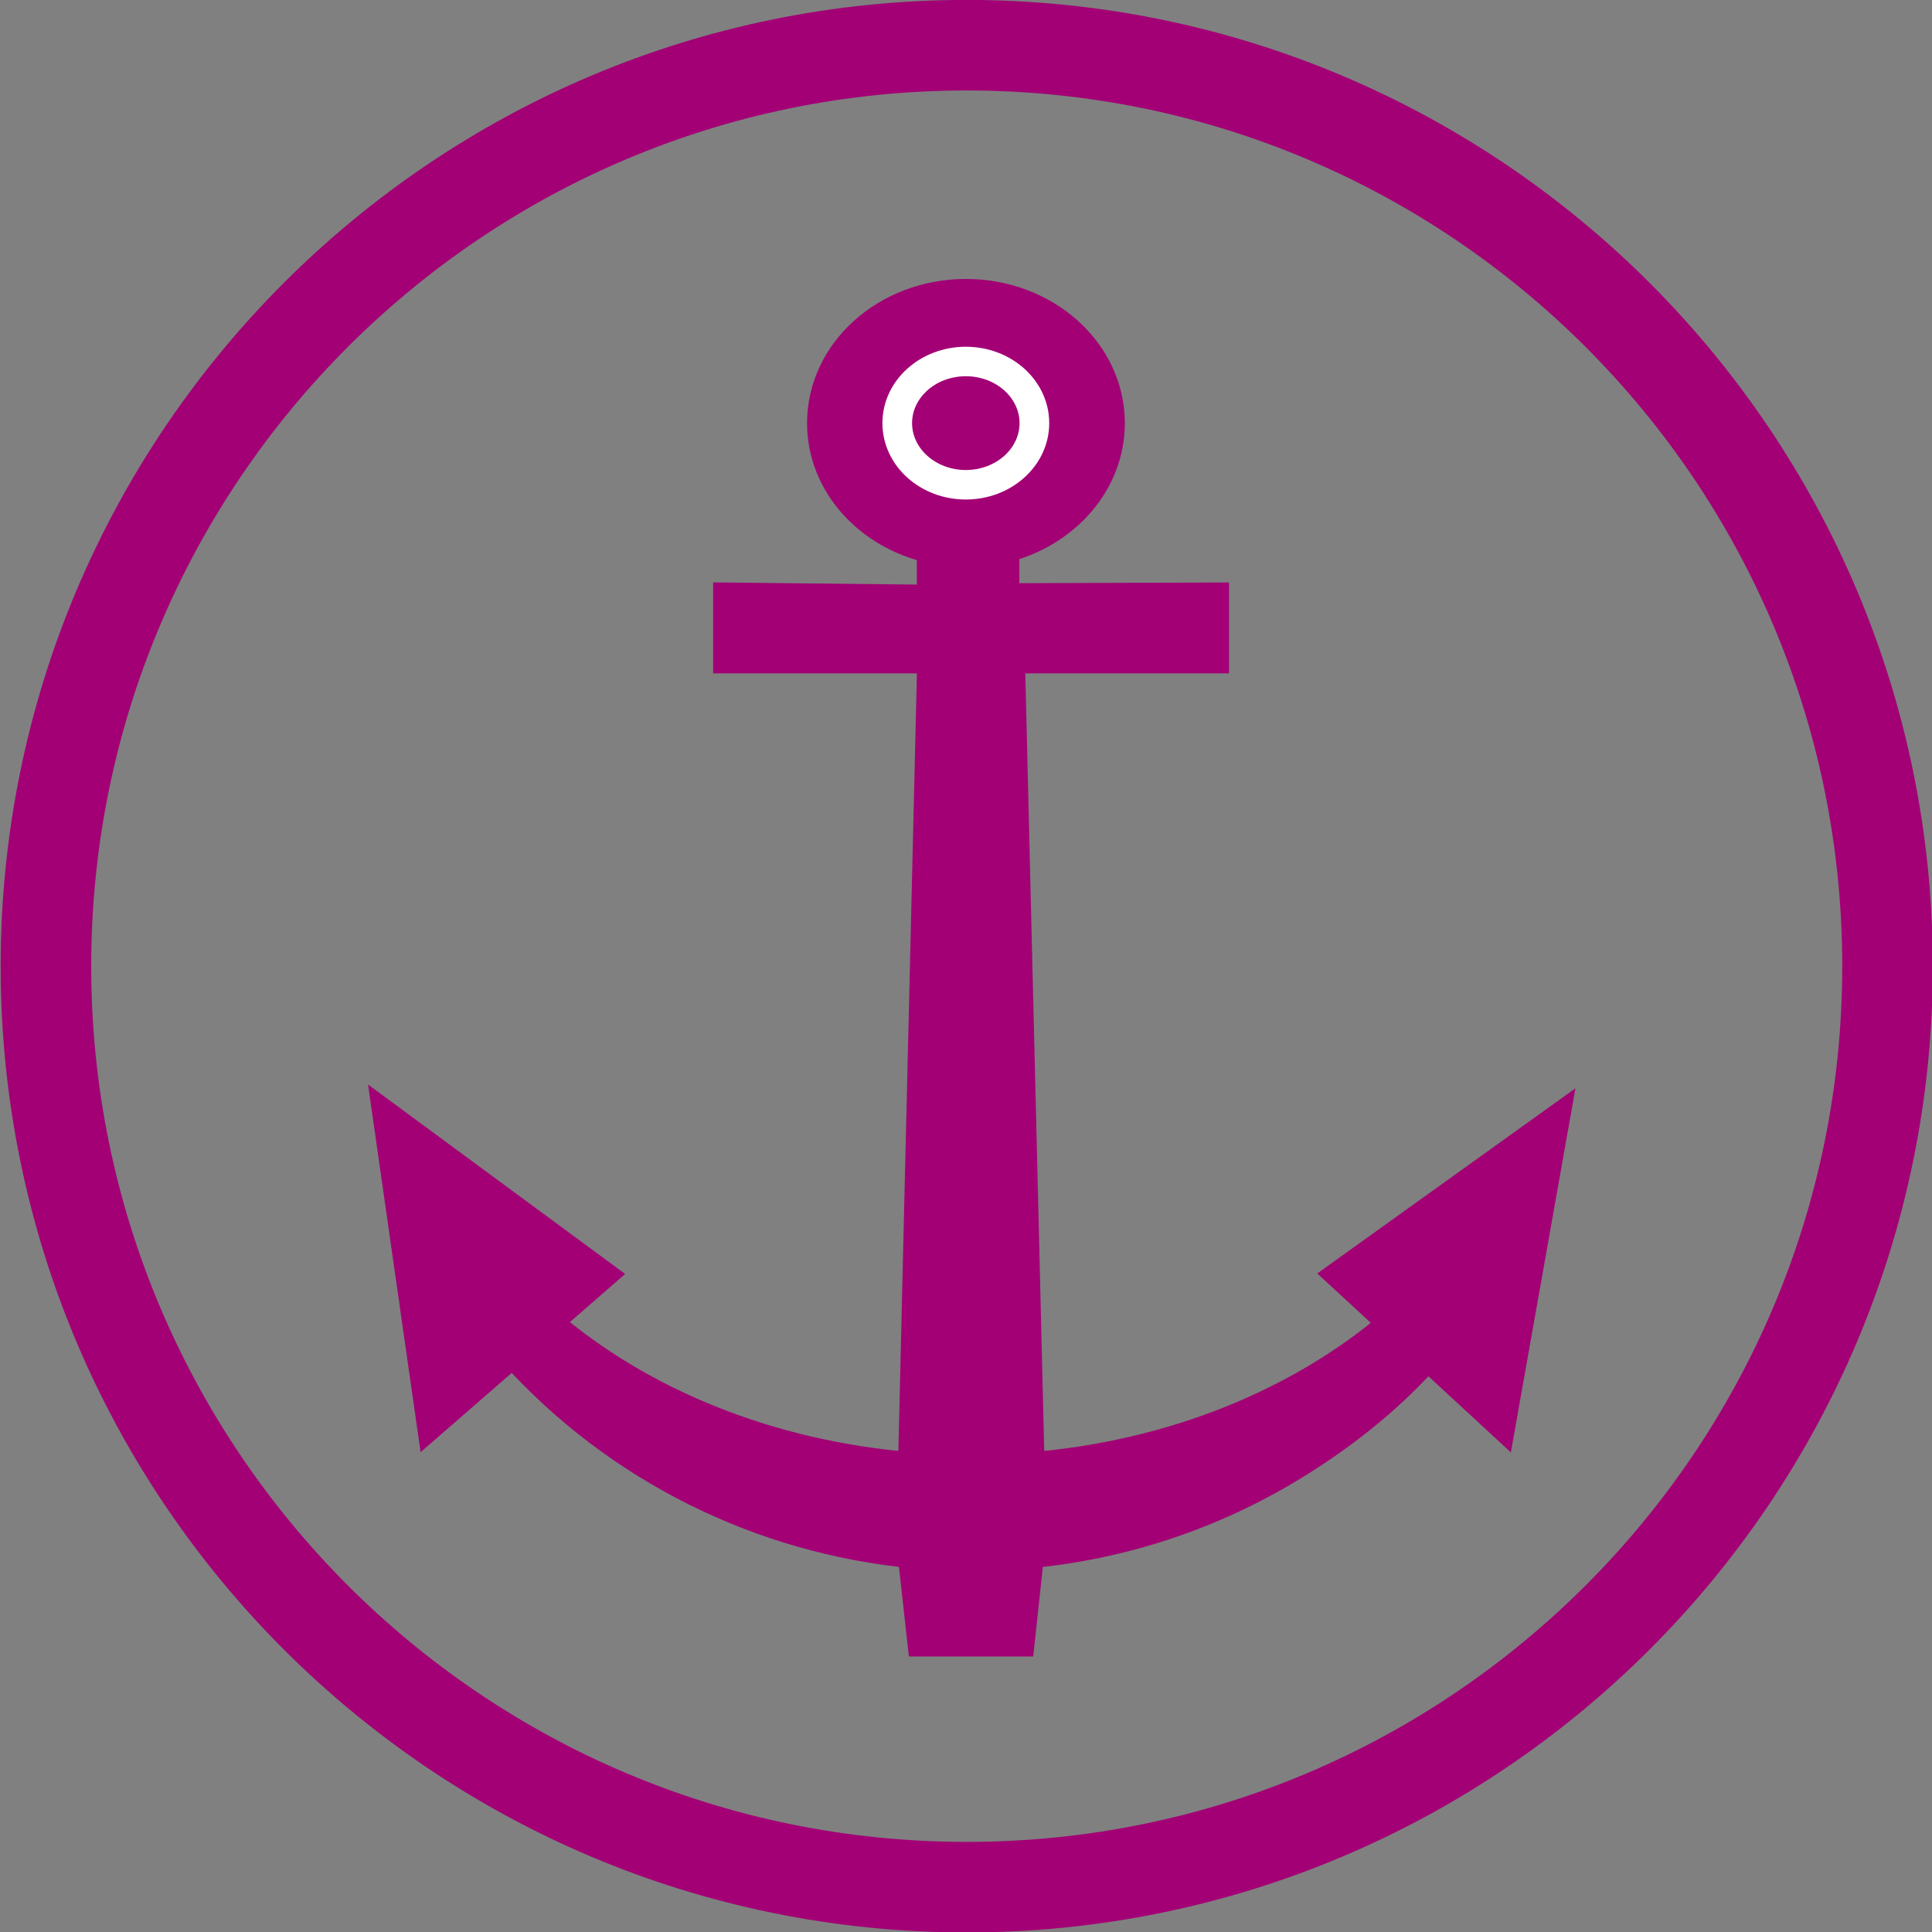<?xml version="1.0" encoding="UTF-8" standalone="no"?>
<!-- Generator: Adobe Illustrator 14.0.0, SVG Export Plug-In . SVG Version: 6.00 Build 43363)  -->

<svg
   xmlns:dc="http://purl.org/dc/elements/1.1/"
   xmlns:cc="http://creativecommons.org/ns#"
   xmlns:rdf="http://www.w3.org/1999/02/22-rdf-syntax-ns#"
   xmlns:svg="http://www.w3.org/2000/svg"
   xmlns="http://www.w3.org/2000/svg"
   xmlns:sodipodi="http://sodipodi.sourceforge.net/DTD/sodipodi-0.dtd"
   xmlns:inkscape="http://www.inkscape.org/namespaces/inkscape"
   version="1.1"
   id="svg8829"
   sodipodi:version="0.32"
   inkscape:version="0.47 r22583"
   sodipodi:docname="Harbour.svg"
   inkscape:export-xdpi="89.361702"
   inkscape:export-ydpi="89.361702"
   inkscape:export-filename="C:\Dokumente und Einstellungen\rolf\Eigene Dateien\Eigene Karten\Harbour.png"
   inkscape:output_extension="org.inkscape.output.svg.inkscape"
   x="0px"
   y="0px"
   width="320px"
   height="320px"
   viewBox="0 0 320 320"
   enable-background="new 0 0 320 320"
   xml:space="preserve"><rect x="0" y="0" width="320" height="320" fill="#808080" stroke="none"/>
<sodipodi:namedview
   id="base"
   inkscape:window-height="1088"
   inkscape:pageshadow="2"
   inkscape:pageopacity="0.0"
   inkscape:window-width="1920"
   inkscape:window-x="1440"
   inkscape:window-y="0"
   inkscape:current-layer="g2415"
   showgrid="true"
   guidetolerance="10.0"
   inkscape:zoom="2.0820366"
   gridtolerance="10.0"
   objecttolerance="10.0"
   borderopacity="1.0"
   bordercolor="#666666"
   inkscape:cx="174.05232"
   pagecolor="#ffffff"
   inkscape:cy="117.85248"
   inkscape:window-maximized="0">
	<inkscape:grid
   type="xygrid"
   id="grid3611"
   empspacing="5"
   visible="true"
   enabled="true"
   snapvisiblegridlinesonly="true" /></sodipodi:namedview>
<defs
   id="defs4">
	
	
		<inkscape:perspective
   id="perspective15"
   inkscape:persp3d-origin="90 : 60 : 1"
   sodipodi:type="inkscape:persp3d"
   inkscape:vp_x="0 : 90 : 1"
   inkscape:vp_y="0 : 1000 : 0"
   inkscape:vp_z="180 : 90 : 1">
		</inkscape:perspective>
</defs>
<g
   id="g2415">
	<path
   id="path2421"
   d="m 312.633,160.031 c 0,84.214 -68.317,152.544 -152.513,152.544 -84.196,0 -152.513,-68.33 -152.513,-152.544 0,-84.214 68.317,-152.544 152.513,-152.544 84.196,0 152.513,68.33 152.513,152.544 z"
   style="fill:none;stroke:#a30075;stroke-width:15;stroke-miterlimit:4;stroke-dasharray:none" />
	<path
   id="path2417"
   d="M 257.477,185.761 L 248.616,235.724 L 236.468,224.498 C 230.409,231.22 223.51,236.923 215.227,242.12 C 201.23,250.899 185.911,255.864 170.504,257.296 L 168.93,271.917 L 152.733,271.917 L 151.114,257.296 C 126.174,254.895 102.388,243.368 84.943,223.99 L 71.452,235.724 L 64.211,185.071 L 99.632,211.168 L 90.609,219.023 C 105.995,232.259 127.303,241.106 151.186,242.998 L 154.379,109.078 L 120.571,109.078 L 120.571,98.936 L 154.307,99.306 L 154.307,90.874 C 143.873,88.59 136.125,80.158 136.125,70.087 C 136.125,58.24 146.809,48.654 159.998,48.654 C 173.166,48.654 183.858,58.24 183.858,70.087 C 183.858,79.928 176.456,88.242 166.384,90.763 L 166.384,99.053 L 201.115,98.936 L 201.115,109.078 L 167.309,109.078 L 170.571,242.998 C 194.286,241.104 215.432,232.325 230.774,219.206 L 222.053,211.166 L 257.477,185.761 z"
   style="fill:#a30075;stroke:#a30075;stroke-width:4.901" />
	
		<ellipse
   id="ellipse2419"
   inkscape:transform-center-x="5.3433773"
   sodipodi:ry="10.449"
   sodipodi:rx="11.553"
   sodipodi:cy="69.002998"
   sodipodi:cx="160.02299"
   cx="160.023"
   cy="69.003"
   rx="11.553"
   ry="10.449"
   transform="matrix(0.983,0,0,0.977,2.667,2.667)"
   style="fill:none;stroke:#ffffff;stroke-width:5">
	</ellipse>
</g>
<g
   id="g2409"
   transform="matrix(0.983,0,0,0.977,2.667,2.667)">
	<path
   id="path2411"
   d="M 259.13,187.391 L 250.118,238.526 L 237.764,227.037 C 231.603,233.917 224.587,239.754 216.163,245.073 C 201.929,254.058 186.35,259.139 170.682,260.605 L 169.081,275.569 L 152.61,275.569 L 150.963,260.605 C 125.6,258.147 101.411,246.35 83.67,226.517 L 69.951,238.526 L 62.587,186.685 L 98.609,213.394 L 89.433,221.433 C 105.079,234.98 126.749,244.035 151.037,245.971 L 154.284,108.908 L 119.903,108.908 L 119.903,98.528 L 154.21,98.907 L 154.21,90.277 C 143.6,87.939 135.72,79.309 135.72,69.002 C 135.72,56.877 146.585,47.066 159.998,47.066 C 173.389,47.066 184.262,56.877 184.262,69.002 C 184.262,79.074 176.735,87.583 166.492,90.163 L 166.492,98.648 L 201.812,98.528 L 201.812,108.908 L 167.433,108.908 L 170.75,245.971 C 194.867,244.033 216.372,235.048 231.974,221.621 L 223.105,213.392 L 259.13,187.391 z M 171.576,69.003 C 171.576,63.236 166.403,58.556 160.023,58.556 C 153.647,58.556 148.474,63.238 148.474,69.003 C 148.474,74.773 153.647,79.452 160.023,79.452 C 166.402,79.452 171.576,74.771 171.576,69.003 z"
   style="fill-opacity:0" />
	
		<ellipse
   id="ellipse2413"
   sodipodi:ry="10.449"
   sodipodi:rx="11.553"
   sodipodi:cy="69.002998"
   sodipodi:cx="160.02299"
   cx="160.023"
   cy="69.003"
   rx="11.553"
   ry="10.449"
   style="fill-opacity:0"
   d="m 171.576,69.003 c 0,5.771 -5.172,10.449 -11.553,10.449 -6.381,0 -11.553,-4.678 -11.553,-10.449 0,-5.771 5.172,-10.449 11.553,-10.449 6.381,0 11.553,4.678 11.553,10.449 z">
	</ellipse>
</g>
</svg>